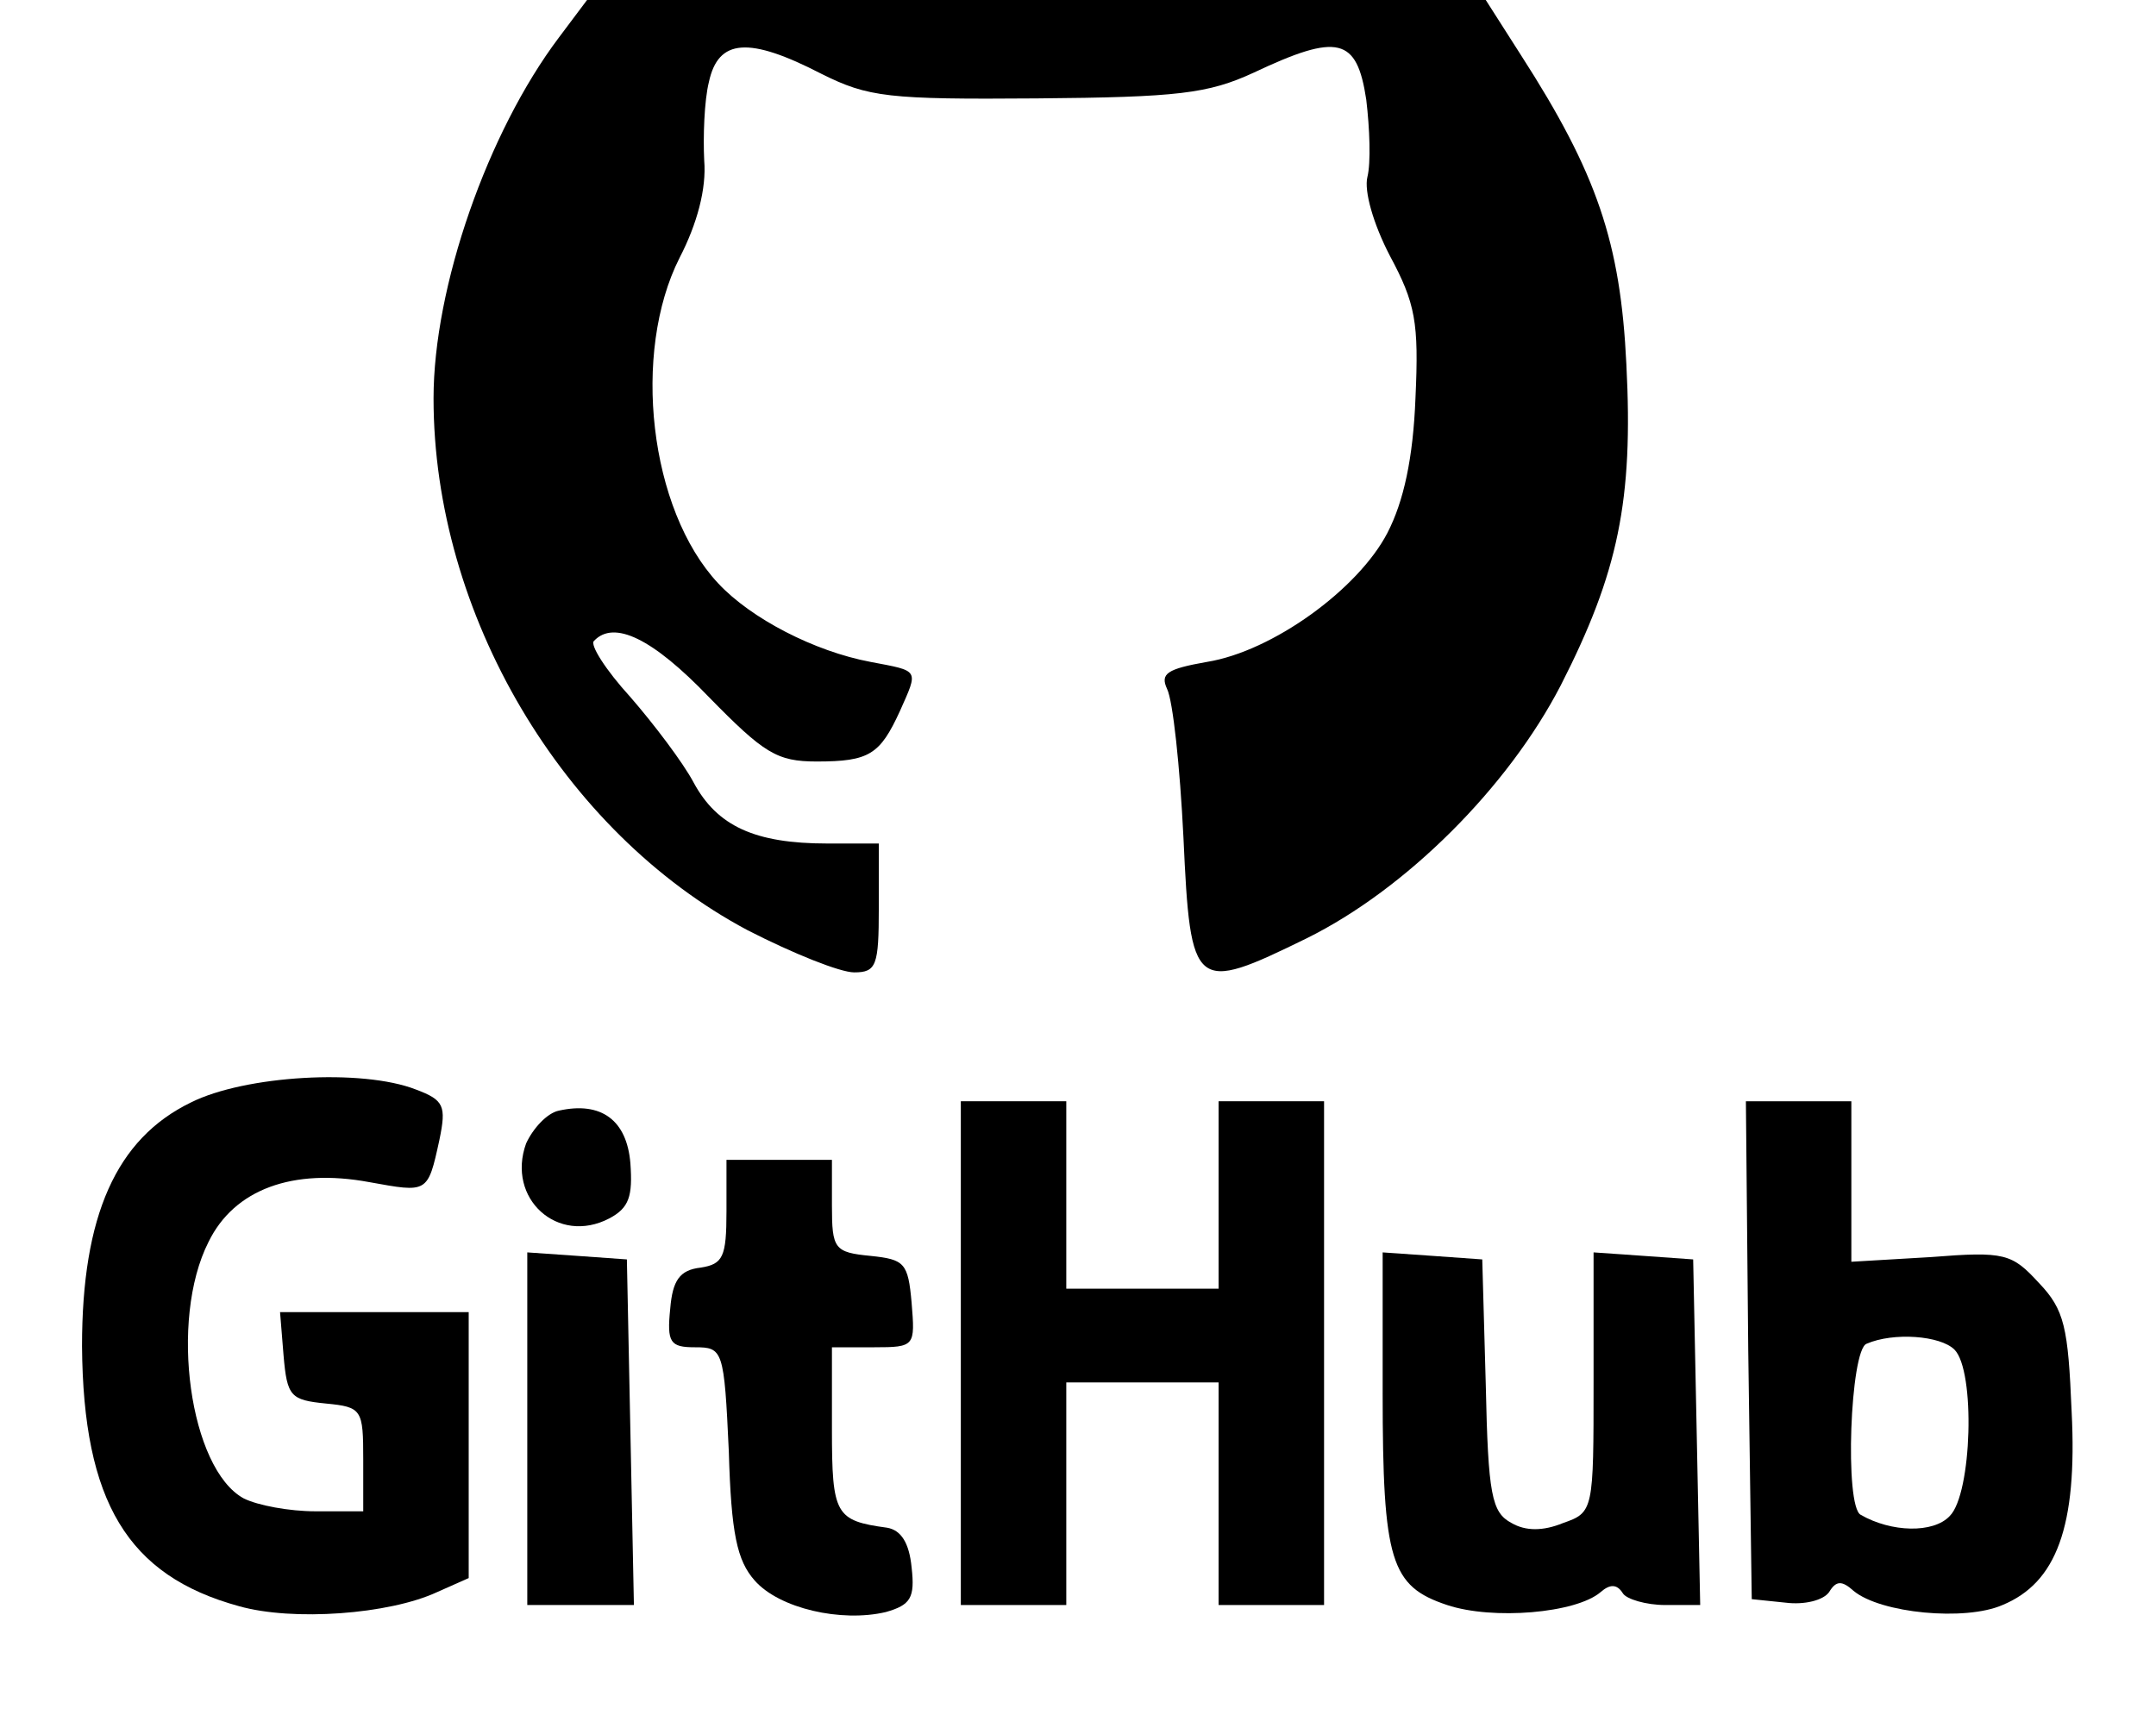 <?xml version="1.0" standalone="no"?>
<!DOCTYPE svg PUBLIC "-//W3C//DTD SVG 20010904//EN"
 "http://www.w3.org/TR/2001/REC-SVG-20010904/DTD/svg10.dtd">
<svg version="1.0" xmlns="http://www.w3.org/2000/svg"
 width="184pt" height="148pt" viewBox="0 0 184 148"
 preserveAspectRatio="xMidYMid meet">

<g transform="translate(0,148) scale(0.1,-0.1)"
fill="#000000" stroke="none">
<path d="M477 1448 c-61 -81 -107 -213 -107 -308 0 -184 110 -370 268 -454 39
-20 79 -36 91 -36 19 0 21 6 21 55 l0 55 -44 0 c-62 0 -94 15 -114 52 -9 17
-34 50 -54 73 -21 23 -35 45 -31 48 17 18 50 2 98 -48 47 -48 58 -55 92 -55
45 0 54 6 71 43 16 36 17 34 -25 42 -48 9 -102 37 -130 67 -59 63 -74 197 -33
278 15 29 23 59 21 83 -1 20 0 51 4 67 8 37 34 39 96 7 40 -20 57 -22 184 -21
120 1 146 4 185 22 72 34 88 30 96 -23 3 -25 4 -54 1 -66 -3 -12 5 -40 19 -67
22 -41 25 -57 22 -122 -2 -51 -10 -88 -24 -115 -25 -48 -98 -101 -154 -110
-34 -6 -40 -10 -34 -23 5 -10 11 -66 14 -127 6 -131 9 -133 105 -86 85 42 172
129 217 216 49 96 62 158 56 274 -5 104 -25 163 -90 264 l-30 47 -384 0 -383
0 -24 -32z"/>
<path d="M163 539 c-64 -31 -93 -97 -93 -208 1 -133 39 -196 134 -222 46 -13
128 -7 169 12 l27 12 0 114 0 113 -81 0 -80 0 3 -37 c3 -35 6 -38 36 -41 31
-3 32 -5 32 -48 l0 -44 -41 0 c-22 0 -49 5 -61 11 -46 25 -64 152 -30 219 22
45 72 63 137 51 50 -9 50 -10 60 36 6 29 4 34 -20 43 -46 18 -146 12 -192 -11z"/>
<path d="M477 532 c-10 -2 -22 -15 -28 -28 -17 -47 27 -87 71 -64 17 9 20 19
18 47 -3 37 -25 53 -61 45z"/>
<path d="M820 325 l0 -215 45 0 45 0 0 95 0 95 65 0 65 0 0 -95 0 -95 45 0 45
0 0 215 0 215 -45 0 -45 0 0 -80 0 -80 -65 0 -65 0 0 80 0 80 -45 0 -45 0 0
-215z"/>
<path d="M1492 328 l3 -213 29 -3 c16 -2 32 2 37 9 6 10 11 10 21 1 23 -19 95
-26 127 -12 46 19 64 67 59 165 -3 72 -6 87 -28 110 -23 25 -29 27 -92 22
l-68 -4 0 68 0 69 -45 0 -45 0 2 -212z m176 0 c18 -18 15 -123 -4 -142 -14
-15 -50 -14 -76 1 -14 7 -9 141 5 146 23 10 63 7 75 -5z"/>
<path d="M620 446 c0 -39 -3 -45 -22 -48 -18 -2 -24 -11 -26 -35 -3 -29 0 -33
21 -33 24 0 25 -2 29 -89 2 -70 7 -93 22 -110 21 -24 74 -36 112 -27 21 6 25
12 22 38 -2 21 -9 32 -21 34 -44 6 -47 11 -47 84 l0 70 36 0 c35 0 35 1 32 38
-3 34 -6 37 -35 40 -31 3 -33 6 -33 43 l0 39 -45 0 -45 0 0 -44z"/>
<path d="M450 261 l0 -151 45 0 46 0 -3 148 -3 147 -42 3 -43 3 0 -150z"/>
<path d="M1180 291 c0 -144 7 -165 55 -181 39 -13 110 -7 131 11 8 7 14 7 19
-1 3 -5 20 -10 36 -10 l30 0 -3 148 -3 147 -42 3 -43 3 0 -111 c0 -109 0 -111
-26 -120 -17 -7 -32 -7 -44 0 -17 9 -20 24 -22 118 l-3 107 -42 3 -43 3 0
-120z"/>
</g>
</svg>
